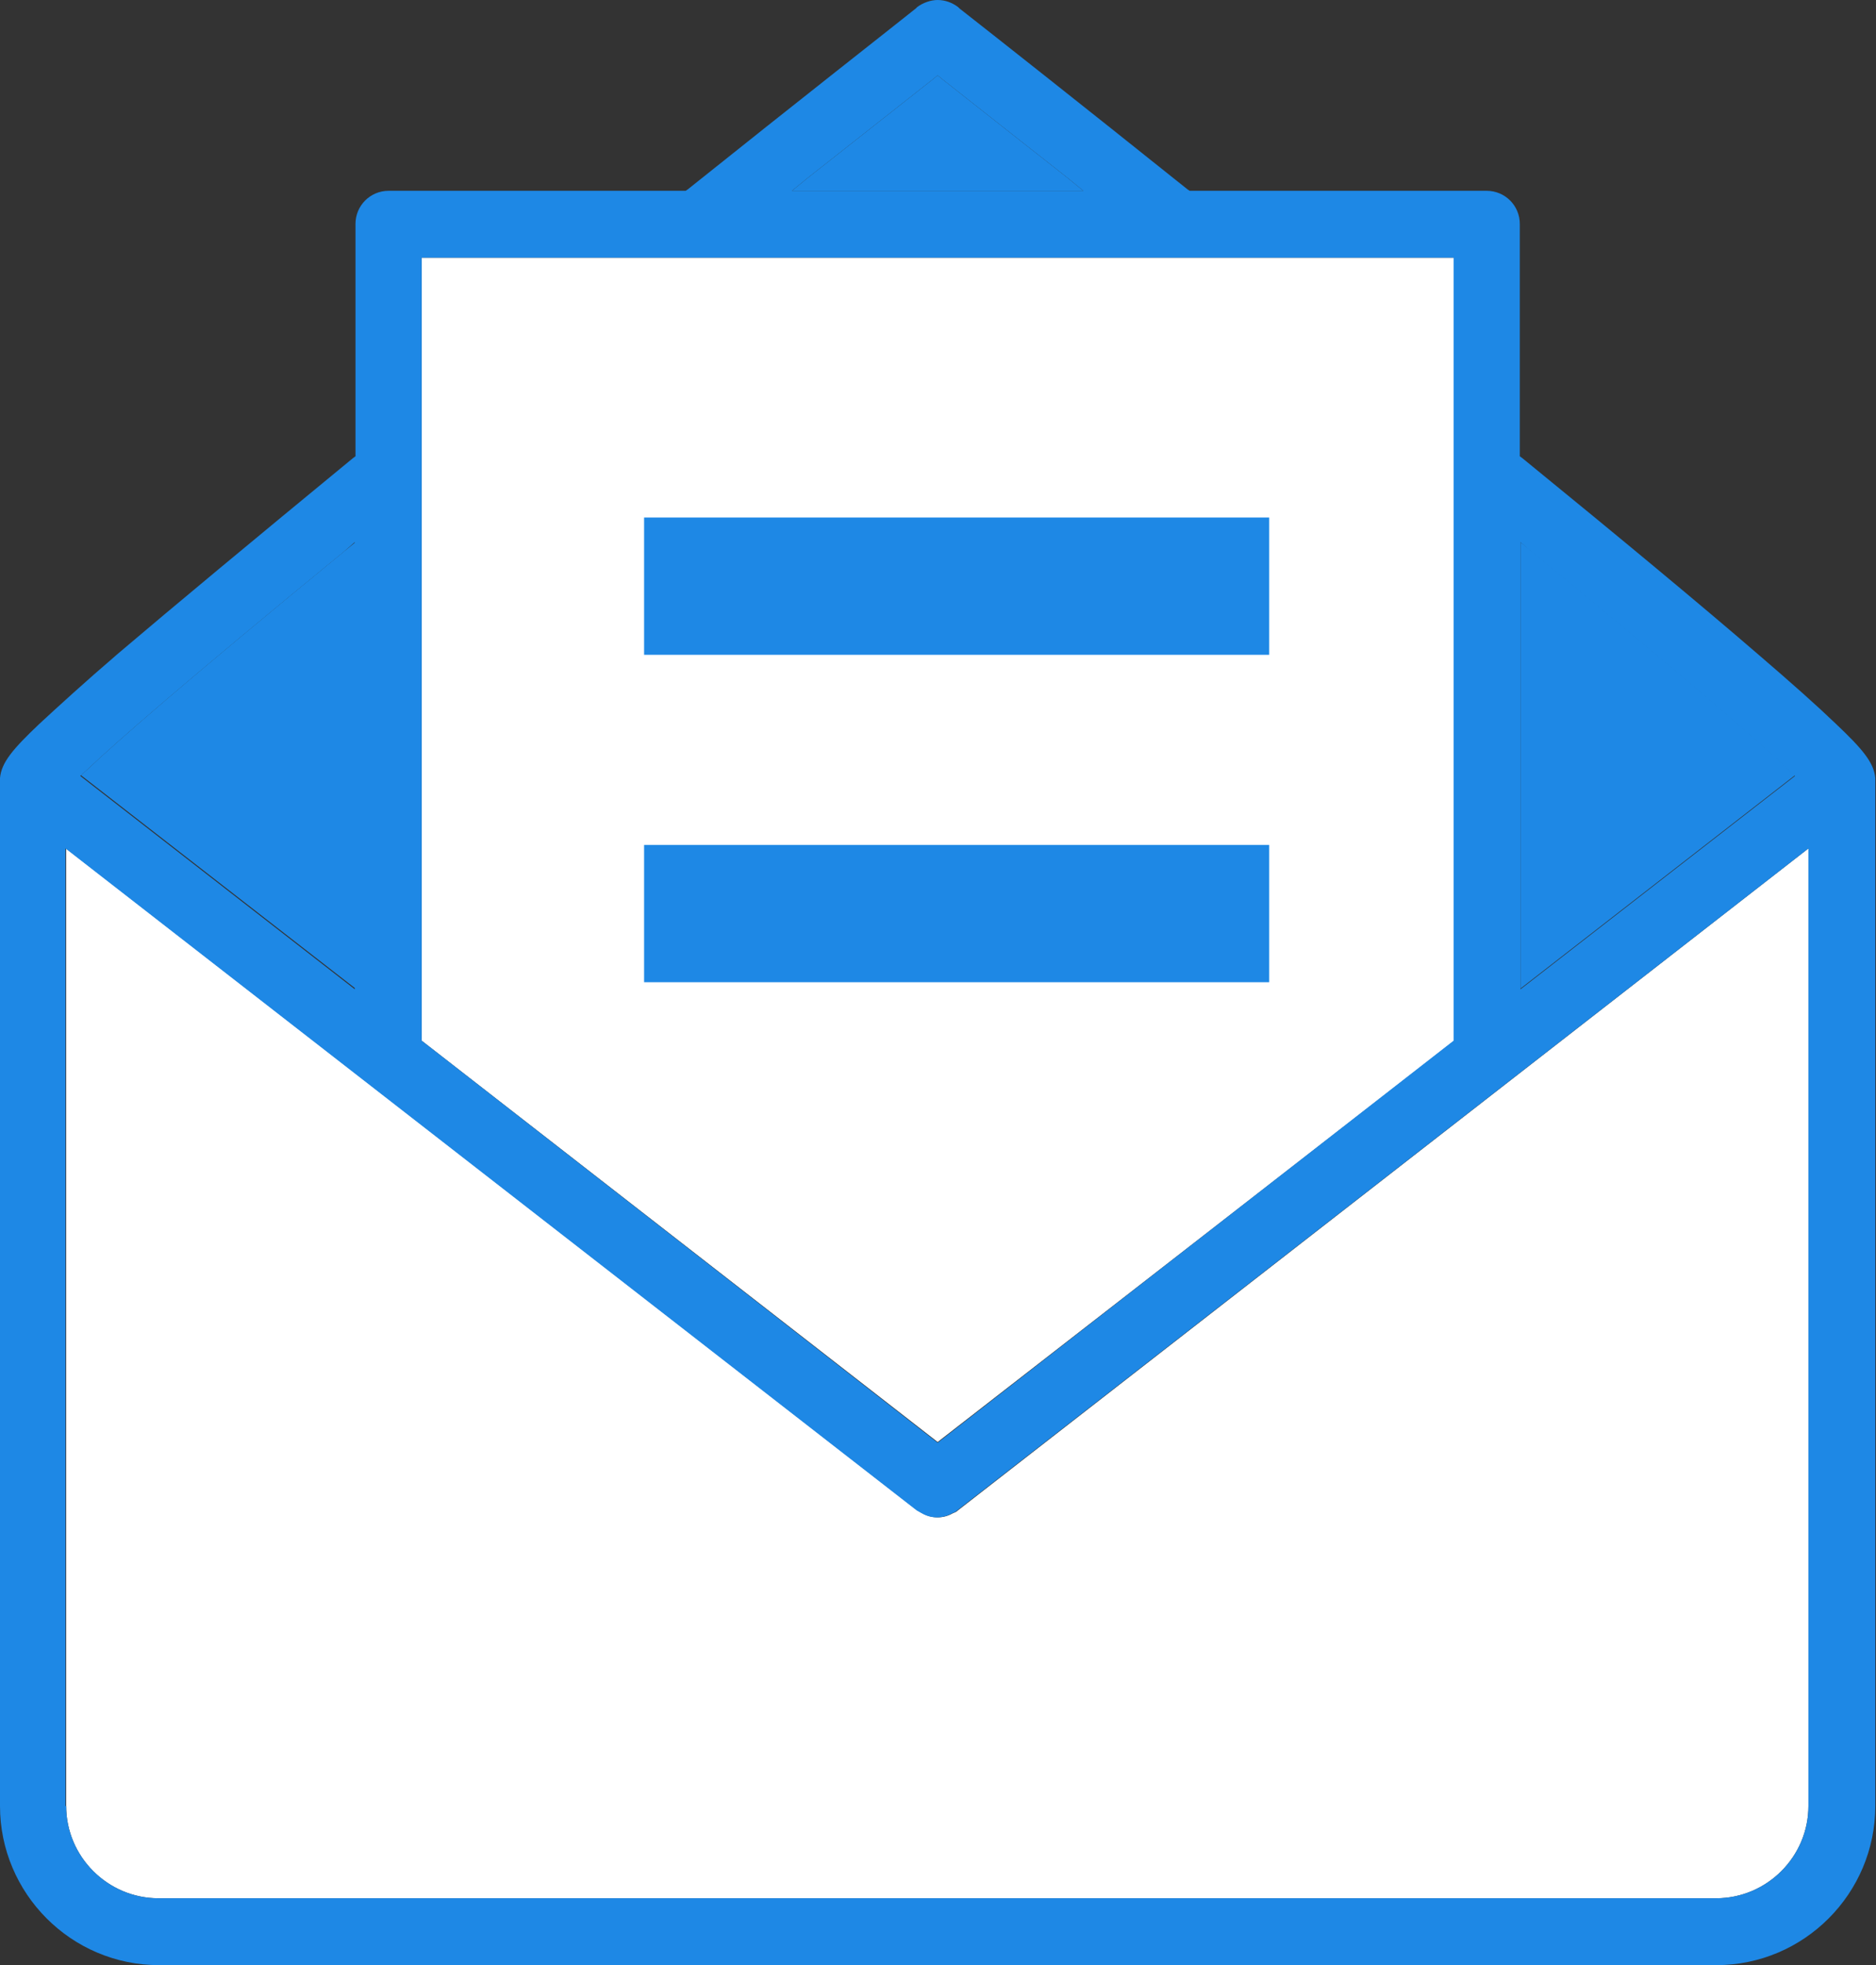<?xml version="1.0" encoding="utf-8"?>
<!-- Generator: Adobe Illustrator 23.0.0, SVG Export Plug-In . SVG Version: 6.00 Build 0)  -->
<svg version="1.1" id="Layer_1" xmlns="http://www.w3.org/2000/svg" xmlns:xlink="http://www.w3.org/1999/xlink" x="0px" y="0px"
	 viewBox="0 0 266.5 279.1" style="enable-background:new 0 0 266.5 279.1;" xml:space="preserve">
<rect x="0" y="0" width="266.5" height="279.1" fill="#333333" stroke="none"/>
<style type="text/css">
	.st0{fill:#1E88E5;}
	.st1{fill:#FFFFFF;}
</style>
<g>
	<path class="st0" d="M151.7,25.3c-7.9-6.2-14.2-11.2-17.9-14.1l-0.6-0.5l-0.6,0.5c-3.7,2.9-10,7.9-17.9,14.1l-2.2,1.8h41.4
		L151.7,25.3L151.7,25.3z"/>
	<path class="st0" d="M254.1,109.3c-4.1-3.9-13.8-12.4-36.5-31L216,77v63.4l39-30.3L254.1,109.3L254.1,109.3z"/>
	<path class="st1" d="M136.1,214.5c-0.2,0.2-0.4,0.3-0.7,0.4c-0.7,0.4-1.4,0.6-2.2,0.6c-0.8,0-1.5-0.2-2.2-0.6
		c-0.2-0.1-0.5-0.3-0.7-0.4l-120.9-94v136c0,7.2,5.9,13.1,13.1,13.1h221.3c7.2,0,13.1-5.9,13.1-13.1v-136L136.1,214.5L136.1,214.5z"
		/>
	<path class="st0" d="M50.5,77l-1.6,1.3c-22.7,18.6-32.4,27.1-36.5,31l-0.9,0.8l39,30.3V77L50.5,77z"/>
	<polygon class="st1" points="206.6,147.8 206.6,36.6 59.9,36.6 59.9,147.8 133.2,204.8 206.6,147.8 	"/>
	<polygon class="st0" points="180.3,93 91.5,93 91.5,73.5 180.3,73.5 180.3,93 	"/>
	<polygon class="st0" points="180.3,139.5 91.5,139.5 91.5,120 180.3,120 180.3,139.5 	"/>
	<path class="st0" d="M132.6,11.2c-3.7,2.9-10,7.9-17.9,14.1l-2.2,1.8h41.4l-2.2-1.8c-7.9-6.2-14.2-11.2-17.9-14.1l-0.6-0.5
		L132.6,11.2L132.6,11.2z M48.8,78.4c-22.7,18.6-32.4,27.1-36.5,31l-0.9,0.8l39,30.3V77L48.8,78.4L48.8,78.4z M216,140.5l39-30.3
		l-0.9-0.8c-4.1-3.9-13.8-12.4-36.5-31L216,77V140.5L216,140.5z M59.9,147.8l73.3,57.1l73.3-57.1V36.6H59.9V147.8L59.9,147.8z
		 M9.4,256.5c0,7.2,5.9,13.1,13.1,13.1h221.3c7.2,0,13.1-5.9,13.1-13.1v-136l-120.9,94c-0.2,0.2-0.4,0.3-0.7,0.4
		c-0.7,0.4-1.4,0.6-2.2,0.6c-0.8,0-1.5-0.2-2.2-0.6c-0.2-0.1-0.5-0.3-0.7-0.4l-120.9-94V256.5L9.4,256.5z M22.6,279.1
		C10.1,279.1,0,268.9,0,256.5l0-145.7l0-0.3c0.2-2.2,1.8-4.1,5.6-7.7c2.6-2.4,6.3-5.8,11.2-10c8-6.8,19.2-16.1,33.3-27.7l0.4-0.3
		v-33c0-2.6,2.1-4.7,4.7-4.7h42.2l0.3-0.2c16-12.8,28.9-22.9,32.4-25.7l0.2-0.2c0.8-0.6,1.9-1,2.9-1c1.1,0,2.1,0.4,2.9,1l0.2,0.2
		c4.6,3.6,16.9,13.3,32.4,25.7l0.3,0.2h42.2c2.6,0,4.7,2.1,4.7,4.7v33l0.4,0.3c14.1,11.5,25.3,20.8,33.3,27.7
		c4.9,4.2,8.6,7.5,11.2,10c3.8,3.6,5.4,5.5,5.6,7.7l0,0.3l0,145.7c0,12.4-10.1,22.6-22.6,22.6H22.6L22.6,279.1z"/>
</g>
</svg>
